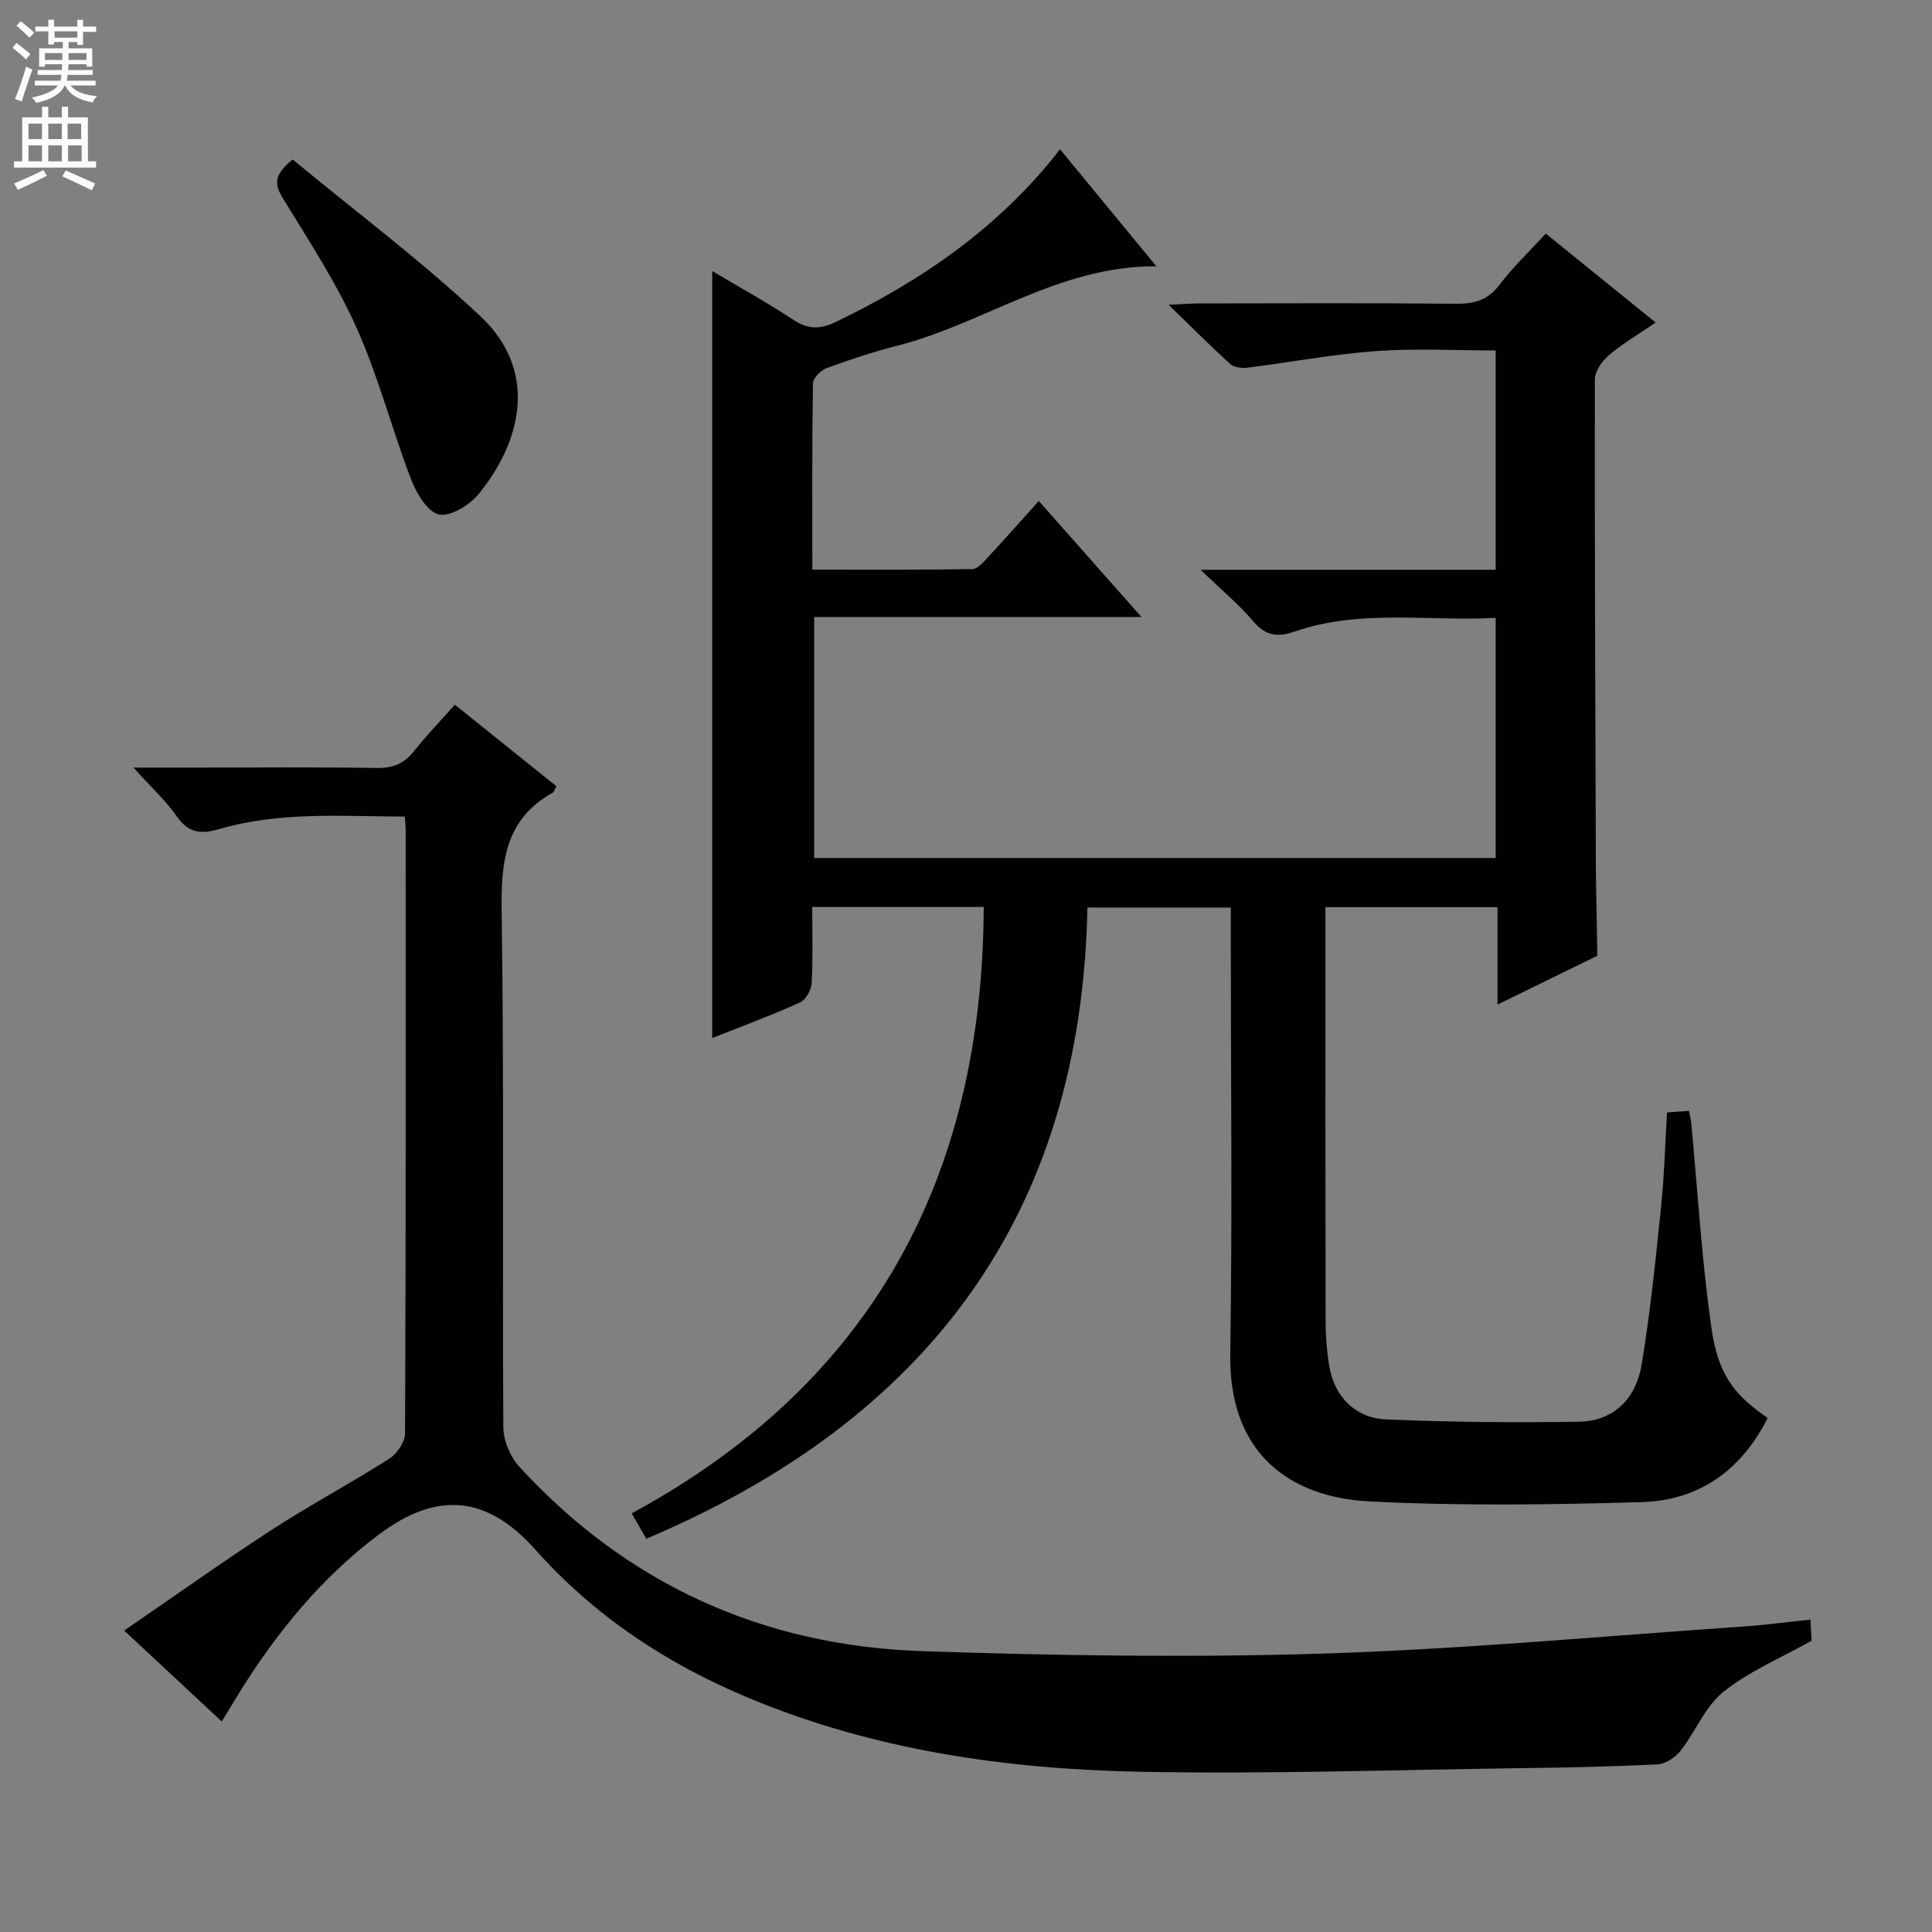 <svg enable-background="new 0 0 400 400" viewBox="0 0 400 400" xmlns="http://www.w3.org/2000/svg"><rect x="0" y="0" width="400" height="400" fill="#808080" stroke="none"/><g fill="#010103"><path d="m320.04 48.36c7.58 6.14 14.9 12.07 22.75 18.42-3.51 2.4-6.8 4.32-9.67 6.75-1.42 1.2-2.92 3.33-2.92 5.04-.06 33.99.1 67.99.21 101.99 0 .17 0 .33.01.5.1 5.61.19 11.22.29 16.82-6.67 3.26-13.33 6.52-20.67 10.11 0-7.22 0-13.5 0-20.17-11.92 0-23.46 0-35.62 0v5.58c0 26.67-.02 53.33.03 80 .01 3.14.25 6.32.76 9.43 1.01 6.19 5.29 10.76 11.76 11.04 13.29.58 26.62.69 39.93.48 7.3-.11 11.81-4.88 12.96-11.72 1.81-10.79 2.9-21.7 4.03-32.59.67-6.43.84-12.91 1.25-19.71 1.5-.11 2.9-.22 4.54-.34.19 1.02.41 1.79.48 2.57 1.33 14.05 2.15 28.16 4.14 42.12 1.43 10.03 4.66 14.01 11.67 18.9-5.37 10.73-14.12 17.06-25.98 17.41-18.81.55-37.68.82-56.46-.14-16.01-.82-29.15-9.5-28.82-30.51.45-28.83.11-57.66.11-86.5 0-1.82 0-3.65 0-5.94-9.95 0-19.64 0-29.68 0-1.25 63.83-33.27 106.1-91.33 130.68-1-1.73-1.87-3.25-3.03-5.25 49.76-26.96 72.66-69.5 72.89-125.55-11.94 0-23.5 0-35.51 0 0 5.49.17 10.63-.11 15.75-.08 1.42-1.21 3.46-2.41 4.01-5.88 2.66-11.95 4.9-18.18 7.38 0-52.99 0-105.65 0-158.81 5.6 3.34 11.36 6.52 16.84 10.13 3.02 1.99 5.53 1.96 8.71.43 17.93-8.62 33.97-19.67 46.46-35.76 6.54 7.94 12.93 15.71 19.94 24.22-20.16-.11-35.68 11.85-53.57 16.43-4.98 1.27-9.88 2.89-14.7 4.66-1.21.44-2.81 2.07-2.83 3.17-.2 12.63-.13 25.27-.13 38.55 11.29 0 22.22.08 33.14-.12 1.15-.02 2.41-1.58 3.39-2.63 3.38-3.63 6.66-7.36 10.36-11.47 7.1 8.02 13.88 15.69 21.25 24.02-22.96 0-45.16 0-67.75 0v49.9h141.09c0-16.5 0-32.75 0-49.71-13.97.74-27.99-1.87-41.56 2.81-3.58 1.23-6.05.95-8.62-2.1-2.95-3.49-6.52-6.44-10.91-10.67h61.09c0-15.24 0-30.01 0-45.41-8.28 0-16.58-.47-24.8.13-8.92.65-17.75 2.33-26.64 3.44-1.15.14-2.75-.07-3.53-.78-4.04-3.66-7.88-7.53-12.74-12.25 3.1-.14 4.82-.28 6.55-.28 17.67-.02 35.33-.11 53 .07 3.8.04 6.57-.79 8.97-3.94 2.78-3.66 6.16-6.87 9.57-10.59z"/><path d="m374.84 335.32c.1 1.97.18 3.43.23 4.38-6.36 3.57-12.91 6.3-18.24 10.56-3.78 3.02-5.76 8.21-8.86 12.18-1.08 1.38-3.09 2.76-4.74 2.84-9.46.49-18.95.68-28.43.8-26.3.35-52.62 1.26-78.9.74-27.66-.55-54.91-4.46-80.76-15.22-16.99-7.07-31.98-16.93-44.3-30.76-10.03-11.26-20.35-12.19-32.47-3.08-11.88 8.92-21.09 20.24-28.89 32.79-1.12 1.81-2.2 3.64-3.56 5.87-6.74-6.28-13.11-12.21-20.21-18.83 10.61-7.27 20.45-14.3 30.58-20.88 7.94-5.15 16.33-9.62 24.32-14.71 1.59-1.01 3.24-3.43 3.25-5.21.18-41.65.14-83.3.13-124.96 0-.8-.11-1.59-.19-2.76-13.03-.06-25.85-1.07-38.33 2.56-3.77 1.1-6.36.94-8.81-2.54-2.33-3.33-5.4-6.14-9.04-10.17h13.44c12.33 0 24.66-.12 36.99.08 3.32.05 5.63-.91 7.66-3.48 2.56-3.24 5.44-6.22 8.46-9.62 7.24 5.81 14.17 11.37 21.03 16.88-.42.78-.5 1.19-.73 1.32-9.81 5.44-10.76 14.16-10.61 24.42.53 35.65.13 71.31.35 106.96.02 2.78 1.43 6.16 3.33 8.22 22.4 24.39 50.5 37.04 83.37 38.15 27.61.93 55.28 1.37 82.88.51 29.05-.91 58.05-3.62 87.07-5.6 4.47-.31 8.92-.91 13.98-1.44z"/><path d="m60.6 33.02c13.03 10.78 26.62 20.96 38.92 32.51 11.82 11.11 8.68 25.63-.46 36.79-1.87 2.28-5.88 4.73-8.23 4.18-2.39-.56-4.64-4.44-5.75-7.33-3.96-10.36-6.74-21.22-11.26-31.31-4.19-9.35-9.89-18.05-15.26-26.83-1.7-2.81-2.01-4.75 2.04-8.01z"/></g><path d="m2.6 9.9.8-1c.9.7 1.9 1.4 2.9 2.3l-.9 1.1c-1.1-1-2-1.8-2.8-2.4zm.5 10.6c.9-2.1 1.6-4.3 2.3-6.7.4.2.8.4 1.3.6-.7 2.1-1.5 4.3-2.2 6.6zm.3-15.2.9-.9c1 .8 2 1.6 2.8 2.4l-1 1c-.9-.9-1.8-1.7-2.7-2.5zm12.6-1.2h1.2v1.4h2.7v1.1h-2.7v2.7h-1.2v-.6h-1.8v1.3h4.9v3.8h-1.2v-.5h-3.7c0 .4-.1.9-.1 1.2h5.1v1h-5.2c0 .5-.1.9-.2 1.2h6v1h-5.2c1.1 1.3 2.9 2 5.5 2.2-.4.4-.7.8-.9 1.3-2.9-.5-4.8-1.6-5.7-3.5h-.1c-.8 1.7-2.7 2.9-5.9 3.6-.2-.4-.6-.8-.9-1.1 2.8-.6 4.6-1.4 5.4-2.5h-4.8v-1h5.3c.1-.3.2-.7.2-1.2h-4.9v-1h5c0-.4 0-.8.1-1.2h-3.6v.5h-1.2v-3.8h4.9v-1.3h-1.8v.5h-1.2v-2.7h-2.7v-1h2.7v-1.4h1.2v1.4h4.8zm-6.7 8.3h3.6c0-.4 0-.9 0-1.4h-3.6zm1.9-4.6h4.8v-1.3h-4.7v1.3zm6.7 3.2h-3.7v1.4h3.7z" fill="#fcfafa"/><path d="m8.7 22.1h1.3v2.2h2.8v-2.2h1.3v2.2h4.1v9.1h1.7v1.3h-17v-1.3h1.7v-9.1h4.1zm.3 13.1.7 1.2c-1.8.9-3.8 1.9-6 2.9-.2-.4-.5-.8-.8-1.3 2.3-1 4.4-1.9 6.1-2.8zm-3.1-6.4h2.8v-3.2h-2.8zm0 4.6h2.8v-3.3h-2.8zm4.1-4.6h2.8v-3.2h-2.8zm0 4.6h2.8v-3.3h-2.8zm3.6 1.9c2.1.9 4.1 1.8 6.1 2.7l-.7 1.4c-2.2-1.1-4.2-2-6.1-2.9zm3.2-9.7h-2.8v3.2h2.8zm-2.7 7.8h2.8v-3.3h-2.8z" fill="#fcfafa"/></svg>